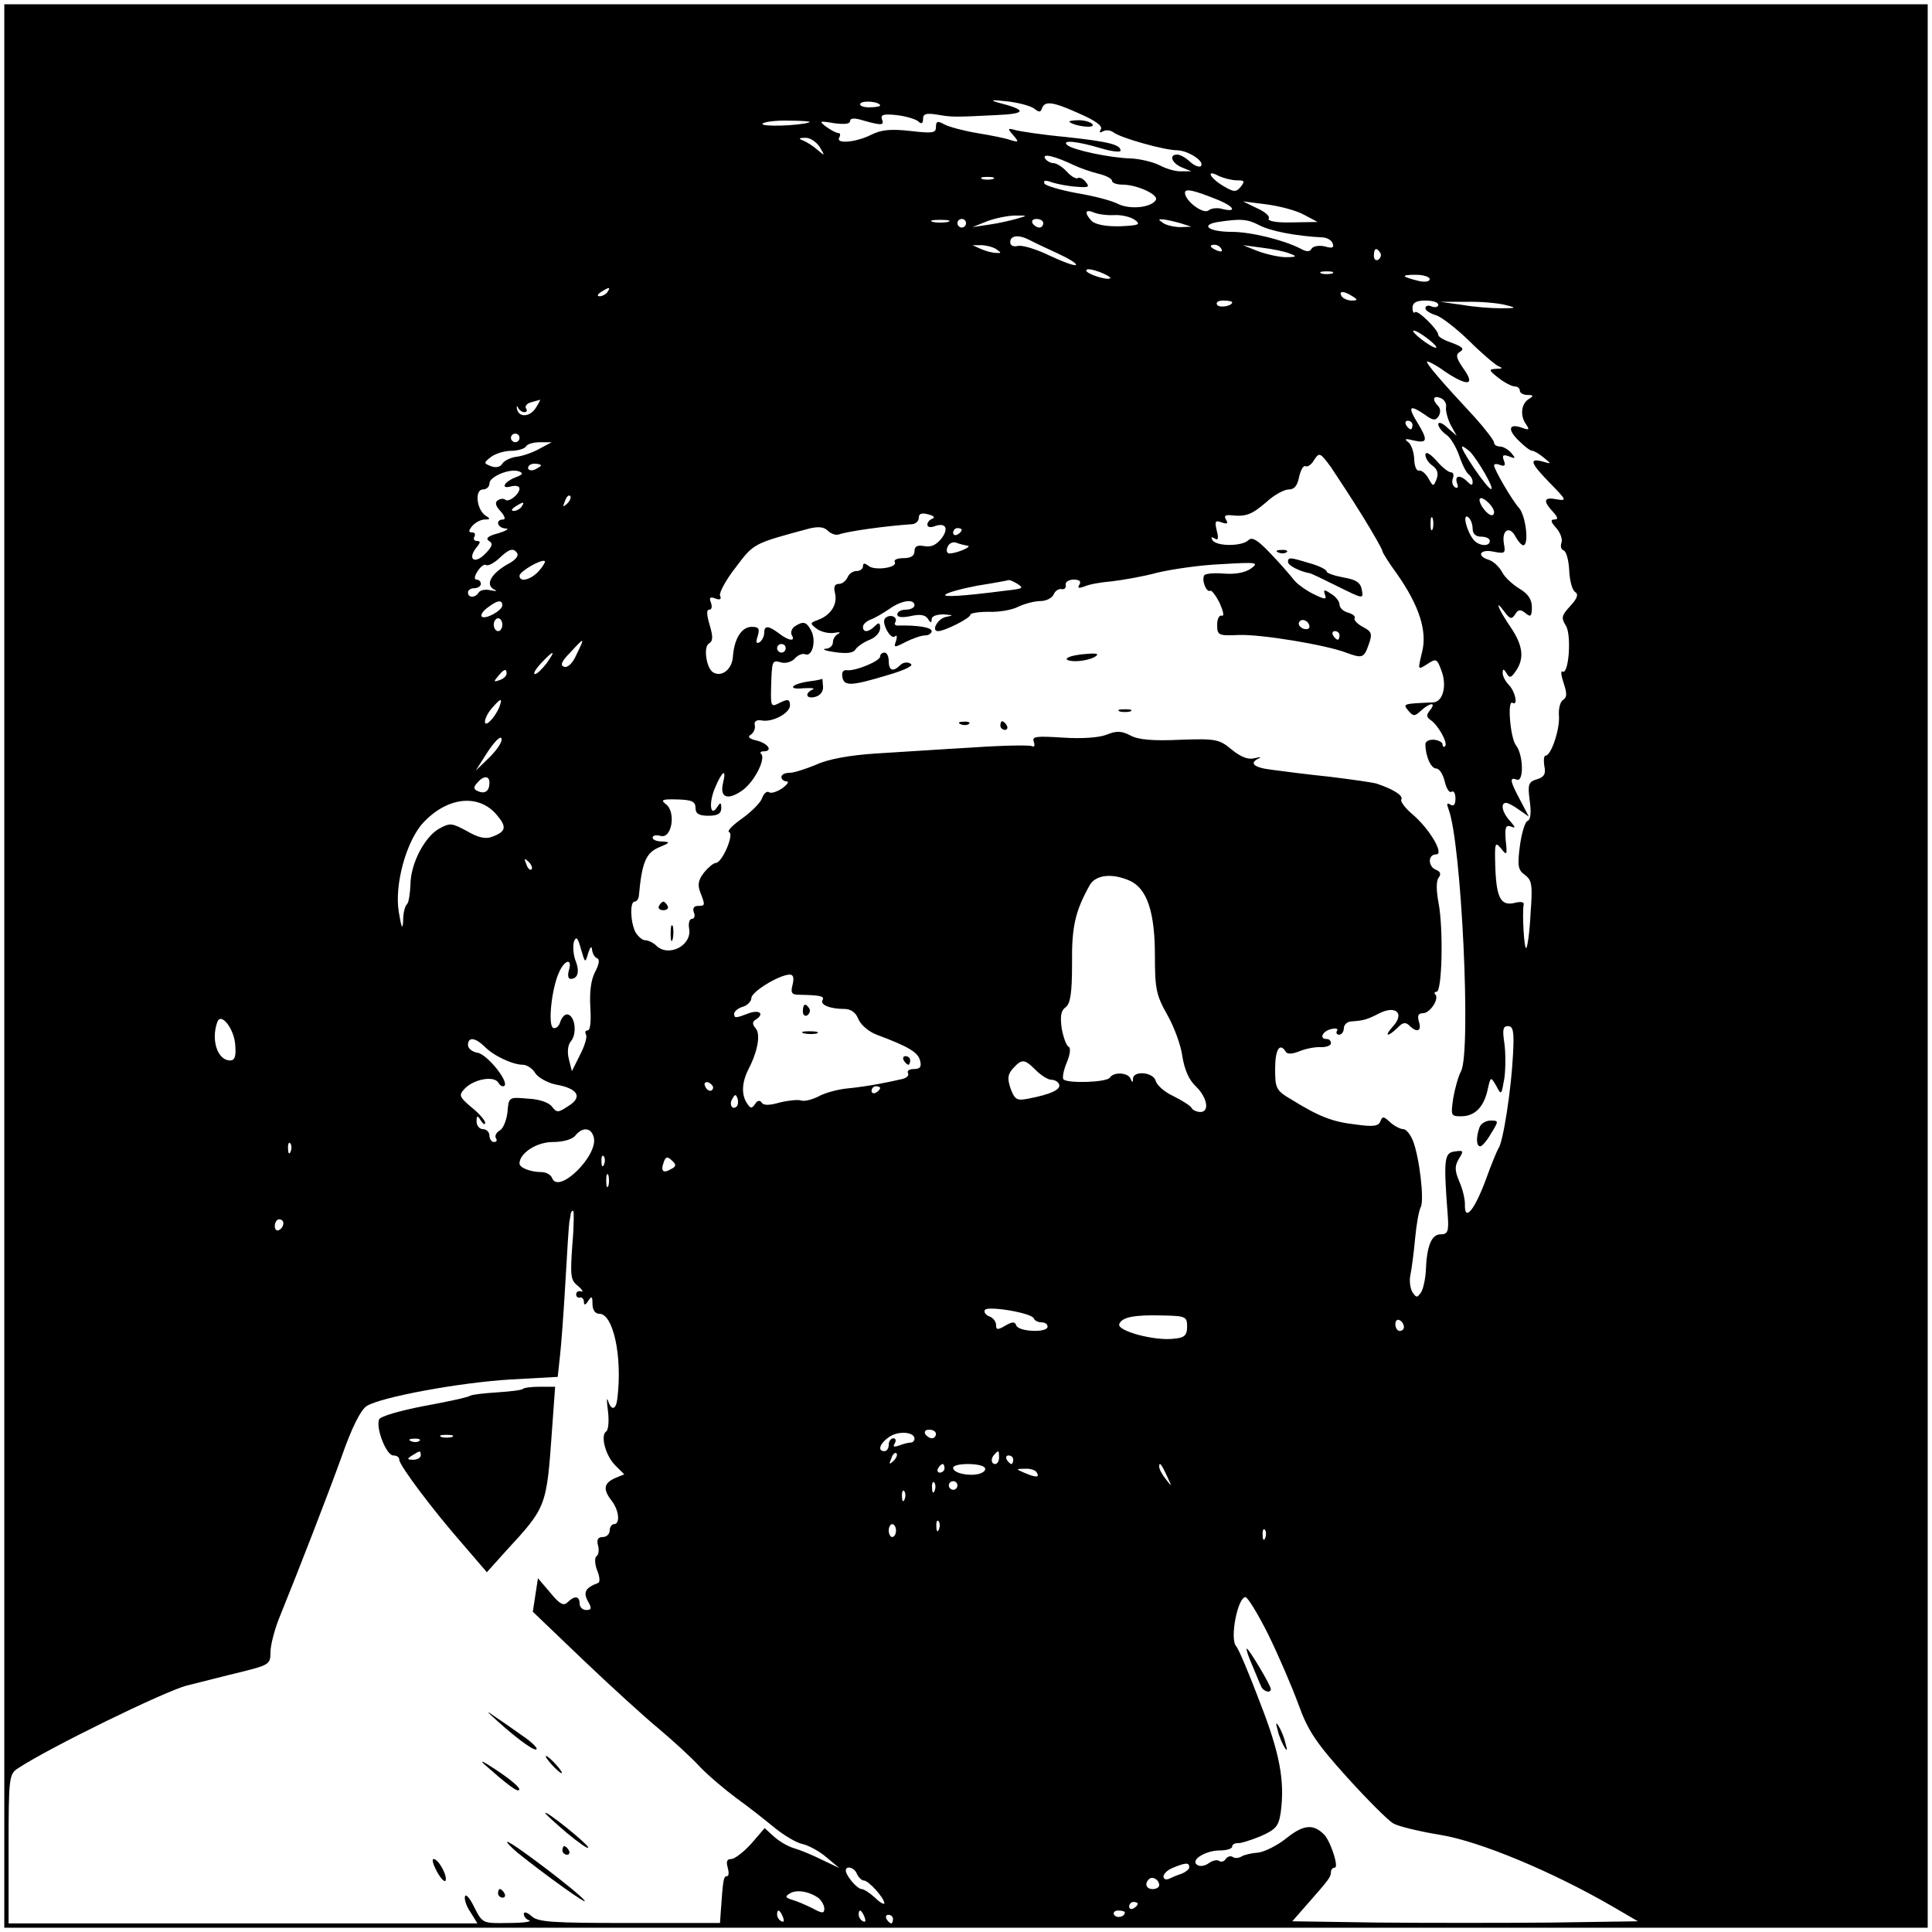 <?xml version="1.0" standalone="no"?>
<!DOCTYPE svg PUBLIC "-//W3C//DTD SVG 20010904//EN"
 "http://www.w3.org/TR/2001/REC-SVG-20010904/DTD/svg10.dtd">
<svg version="1.0" xmlns="http://www.w3.org/2000/svg"
 width="450pt" height="450pt" viewBox="0 0 450 450"
 preserveAspectRatio="xMidYMid meet">
<g transform="translate(0,450) scale(0.1,-0.1)"
fill="#000000" stroke="none">
<path d="M10 2250 l0 -2240 2240 0 2240 0 0 2240 0 2240 -2240 0 -2240 0 0
-2240z m2040 2004 c0 -2 -12 -4 -26 -4 -14 0 -23 4 -20 9 6 8 46 4 46 -5z
m359 -7 c11 -9 15 -9 18 1 7 18 26 15 88 -13 37 -16 54 -29 49 -36 -4 -8 -3
-9 5 -5 6 4 17 3 24 -2 16 -13 119 -42 149 -42 26 -1 65 -26 55 -37 -4 -3 -15
1 -25 10 -10 10 -24 17 -30 17 -20 0 -13 -20 11 -30 l22 -9 -23 0 c-13 -1 -36
6 -51 14 -16 8 -46 15 -67 16 -48 1 -136 20 -148 31 -15 13 24 9 77 -7 26 -8
47 -10 47 -6 0 14 -26 21 -128 32 -54 5 -106 13 -117 16 -18 5 -19 4 -5 -12
14 -16 13 -17 -7 -11 -11 4 -46 11 -77 16 -30 5 -64 14 -76 20 -16 9 -20 8
-20 -6 0 -14 -8 -15 -60 -9 -45 5 -67 3 -91 -9 -36 -18 -84 -22 -74 -6 3 6 2
10 -2 10 -5 0 -18 7 -29 15 -17 13 -16 14 19 8 23 -3 37 -2 37 5 0 7 10 8 32
1 43 -12 48 -11 42 4 -3 10 5 12 33 9 21 -2 44 -9 51 -14 8 -8 12 -6 12 5 0
12 7 14 33 10 35 -6 39 -6 139 -1 70 3 70 12 3 29 -21 6 -15 7 20 3 28 -3 56
-11 64 -17z m-524 -32 c-24 -8 -114 -11 -109 -3 3 4 31 8 62 7 31 0 53 -2 47
-4z m24 -57 c13 -22 13 -22 -5 -7 -10 9 -26 19 -34 22 -11 4 -9 6 5 6 11 1 26
-9 34 -21z m593 -43 c15 -7 41 -16 58 -20 16 -4 30 -11 30 -16 0 -5 11 -9 24
-9 35 0 86 -24 78 -36 -11 -18 -62 -23 -90 -8 -14 7 -56 18 -93 24 -38 7 -72
17 -76 22 -4 8 2 9 18 3 13 -4 39 -9 57 -10 27 -2 31 -1 21 11 -6 8 -15 12
-19 9 -4 -2 -15 4 -25 15 -10 11 -24 20 -31 20 -7 0 -16 5 -20 11 -7 13 24 5
68 -16z m379 -35 c18 0 19 -2 9 -15 -11 -13 -16 -13 -41 2 -32 19 -41 40 -10
23 11 -5 30 -10 42 -10z m-568 3 c-7 -2 -19 -2 -25 0 -7 3 -2 5 12 5 14 0 19
-2 13 -5z m525 -49 c36 -15 44 -29 10 -21 -12 4 -27 2 -33 -3 -12 -10 -55 22
-55 41 0 11 21 6 78 -17z m199 -34 l32 -17 -60 -1 c-36 -1 -57 3 -54 9 4 5 -9
16 -27 24 l-33 16 55 -7 c30 -4 69 -14 87 -24z m-442 -1 c17 1 38 -4 48 -11
15 -11 10 -13 -34 -15 -32 -1 -57 4 -66 12 -18 19 -16 29 5 20 9 -4 31 -7 47
-6z m-225 -8 c-14 -4 -43 -11 -65 -14 l-40 -6 35 14 c19 7 49 13 65 13 29 0
29 0 5 -7z m-162 -8 c-10 -2 -26 -2 -35 0 -10 3 -2 5 17 5 19 0 27 -2 18 -5z
m42 -3 c0 -5 -4 -10 -10 -10 -5 0 -10 5 -10 10 0 6 5 10 10 10 6 0 10 -4 10
-10z m180 0 c0 -5 -4 -10 -9 -10 -6 0 -13 5 -16 10 -3 6 1 10 9 10 9 0 16 -4
16 -10z m320 0 l25 -8 -25 -1 c-14 0 -32 4 -40 9 -13 9 -13 10 0 9 8 -1 26 -5
40 -9z m184 -5 c25 -13 84 -25 148 -28 10 -1 20 -7 22 -14 4 -10 -1 -12 -18
-7 -13 3 -27 1 -31 -5 -4 -8 -12 -8 -26 0 -39 20 -115 39 -161 39 -52 0 -74
16 -31 23 54 8 68 7 97 -8z m-536 -34 c9 -5 39 -19 65 -31 26 -12 46 -24 43
-27 -3 -3 -30 7 -62 22 -31 15 -64 25 -74 22 -10 -2 -17 1 -17 9 0 16 20 18
45 5z m-78 -21 c13 -9 13 -10 0 -9 -8 0 -24 4 -35 9 l-20 9 20 0 c11 0 27 -4
35 -9z m525 0 c3 -6 -1 -7 -9 -4 -18 7 -21 14 -7 14 6 0 13 -4 16 -10z m160
-11 c17 -6 15 -8 -10 -8 -16 0 -46 7 -65 14 l-35 14 45 -6 c25 -3 54 -9 65
-14z m210 2 c3 -5 1 -12 -5 -16 -5 -3 -10 1 -10 9 0 18 6 21 15 7z m-629 -59
c-6 -6 -56 10 -56 18 0 5 13 3 30 -3 16 -6 28 -13 26 -15z m517 11 c-7 -2 -19
-2 -25 0 -7 3 -2 5 12 5 14 0 19 -2 13 -5z m227 -13 c0 -6 -11 -8 -27 -4 -40
10 -41 14 -5 14 18 0 32 -5 32 -10z m-1915 -30 c-3 -5 -12 -10 -18 -10 -7 0
-6 4 3 10 19 12 23 12 15 0z m1735 -10 c13 -8 13 -10 -2 -10 -9 0 -20 5 -23
10 -8 13 5 13 25 0z m-280 -14 c0 -9 -30 -14 -35 -6 -4 6 3 10 14 10 12 0 21
-2 21 -4z m480 -6 c0 -5 -7 -7 -15 -4 -8 4 -15 2 -15 -4 0 -5 11 -12 24 -16
12 -3 47 -30 77 -59 30 -30 61 -56 69 -60 11 -4 10 -6 -5 -6 -18 -1 -18 -3 5
-21 14 -11 31 -20 38 -20 6 0 12 -4 12 -10 0 -5 8 -10 18 -10 14 0 15 -2 2
-10 -17 -11 -20 -39 -5 -59 8 -12 6 -13 -8 -8 -32 12 -37 -2 -11 -28 14 -14
28 -25 33 -25 4 0 16 -7 27 -16 18 -15 18 -15 -3 -9 -33 9 -28 -4 18 -51 38
-39 39 -41 15 -37 -30 6 -33 -3 -9 -29 12 -13 13 -18 3 -18 -9 0 -8 -6 5 -20
9 -10 15 -26 12 -34 -3 -8 -1 -16 5 -18 6 -2 12 -23 13 -47 1 -23 7 -46 14
-50 8 -5 5 -15 -12 -33 -20 -22 -21 -27 -10 -45 14 -21 7 -117 -8 -107 -4 2
-3 -9 3 -27 8 -24 8 -33 -1 -39 -7 -4 -11 -20 -10 -36 3 -31 -18 -94 -31 -94
-4 0 -5 -11 -3 -24 4 -18 0 -26 -17 -31 -20 -6 -22 -12 -17 -50 4 -28 2 -45
-5 -47 -6 -2 -14 -29 -18 -59 -6 -46 -4 -56 12 -67 16 -12 18 -23 13 -89 -2
-42 -7 -78 -10 -81 -5 -5 -10 81 -6 102 1 5 -7 6 -17 4 -35 -10 -46 7 -49 78
-2 61 -1 65 13 48 14 -18 15 -16 11 19 -2 30 0 36 12 32 12 -5 11 -2 -2 13
-18 19 -23 42 -9 42 4 0 18 -7 30 -16 l23 -16 -20 38 c-24 45 -26 55 -8 48 17
-6 15 59 -2 80 -13 16 -21 107 -8 99 13 -8 7 25 -8 41 -8 8 -15 21 -15 28 0
11 2 11 9 0 6 -11 10 -11 18 0 24 31 22 61 -7 105 -31 45 -41 72 -15 37 12
-16 16 -17 24 -5 7 12 13 12 24 3 12 -10 15 -8 15 14 0 18 -9 31 -29 43 -15 9
-34 26 -40 38 -7 13 -20 25 -31 29 -30 9 -21 26 11 19 26 -5 28 -4 24 18 -6
32 13 44 27 17 6 -11 14 -20 18 -20 14 0 6 69 -10 87 -17 19 -58 90 -58 99 0
4 7 4 14 1 11 -4 13 -1 9 10 -5 13 -2 15 12 10 15 -6 16 -5 5 8 -7 8 -19 15
-26 15 -8 0 -14 4 -14 9 0 5 -20 31 -44 58 -81 87 -115 127 -112 131 2 1 21
-8 41 -23 54 -36 72 -33 44 6 -18 26 -19 33 -8 40 10 6 6 11 -18 20 -18 6 -33
14 -33 19 0 12 -48 59 -54 53 -3 -4 -6 1 -6 10 0 12 9 17 30 17 17 0 30 -4 30
-10z m155 0 c29 -7 28 -8 -10 -8 -22 0 -62 3 -90 8 l-50 7 60 0 c33 1 74 -3
90 -7z m-178 -80 c14 -11 22 -20 17 -20 -12 1 -61 39 -51 40 5 0 20 -9 34 -20z
m41 -159 c-1 -9 4 -27 11 -41 l14 -25 -22 19 c-11 11 -21 14 -21 8 0 -6 8 -17
18 -24 11 -7 24 -30 31 -50 7 -21 17 -40 22 -43 5 -4 9 -11 9 -18 0 -8 -3 -8
-12 1 -17 17 -31 15 -24 -4 3 -9 2 -12 -5 -9 -6 4 -8 13 -5 21 3 8 1 14 -5 14
-5 0 -21 12 -34 28 -15 16 -24 21 -25 13 0 -8 7 -19 17 -26 11 -8 14 -18 9
-31 -7 -18 -8 -18 -19 2 -7 12 -16 19 -22 18 -5 -2 -11 10 -11 27 -1 17 -7 35
-15 40 -9 7 -5 8 14 3 32 -7 34 0 7 44 -22 36 -16 40 19 16 19 -14 25 -14 32
-3 5 8 4 18 -1 23 -15 15 -12 26 5 19 9 -3 15 -13 13 -22z m-2120 -1 c-14 -22
-40 -23 -44 -2 -1 7 0 8 3 2 2 -5 9 -10 14 -10 6 0 8 4 4 9 -3 5 3 12 12 14
10 3 19 5 21 6 1 0 -3 -8 -10 -19z m2042 -40 c0 -5 -2 -10 -4 -10 -3 0 -8 5
-11 10 -3 6 -1 10 4 10 6 0 11 -4 11 -10z m-2080 -30 c0 -5 -4 -10 -10 -10 -5
0 -10 5 -10 10 0 6 5 10 10 10 6 0 10 -4 10 -10z m45 -26 c-16 -9 -41 -17 -53
-18 -13 -2 -28 -9 -32 -16 -5 -8 -15 -10 -26 -6 -18 7 -18 8 0 22 11 8 32 14
47 14 15 0 31 5 34 10 3 6 18 10 33 10 l27 0 -30 -16z m2169 -6 c20 -22 58
-88 49 -87 -9 0 -76 99 -67 99 3 0 11 -6 18 -12z m-251 -149 c26 -42 47 -79
47 -83 0 -3 15 -27 34 -53 52 -74 71 -134 58 -183 -10 -41 -10 -41 12 -27 21
14 23 13 33 -14 14 -36 4 -74 -19 -75 -70 -3 -71 -3 -58 -19 12 -14 15 -14 30
0 21 19 36 20 21 1 -9 -11 -9 -16 1 -23 17 -11 41 -53 34 -61 -3 -3 -6 -1 -6
4 0 5 -9 10 -20 11 -11 1 -20 -4 -20 -10 0 -28 13 -57 25 -57 8 0 16 -14 20
-30 4 -17 11 -28 16 -24 5 3 9 -4 9 -16 0 -14 -4 -19 -12 -14 -8 5 -9 2 -4
-11 30 -78 53 -565 29 -610 -6 -11 -14 -39 -18 -62 -6 -41 -6 -43 18 -43 32 0
53 21 62 62 7 31 7 31 20 9 12 -23 12 -22 19 18 3 22 3 59 0 81 -5 32 -3 40 8
40 13 0 15 -13 12 -67 -4 -81 -23 -204 -34 -218 -3 -5 -17 -38 -29 -72 -26
-70 -49 -99 -49 -61 1 13 -5 38 -13 56 -11 26 -11 36 -1 53 12 19 11 20 -10
17 -24 -3 -26 -18 -16 -148 3 -39 0 -45 -17 -45 -21 0 -32 -28 -34 -85 -1 -19
-6 -42 -11 -50 -9 -13 -11 -13 -20 0 -5 8 -8 26 -5 40 3 14 8 52 11 85 3 33 9
66 13 73 9 16 -3 117 -18 155 -6 15 -16 27 -22 27 -7 0 -21 7 -31 16 -15 14
-18 15 -23 2 -4 -11 -17 -13 -58 -7 -54 6 -86 19 -149 58 -36 21 -38 26 -38
72 0 45 11 62 25 39 4 -6 16 -5 33 2 15 6 37 10 50 9 12 0 22 4 22 9 0 6 -4
10 -10 10 -18 0 -10 18 10 23 11 3 18 1 14 -4 -3 -5 0 -9 5 -9 6 0 11 7 11 15
0 8 8 16 18 16 28 2 36 4 65 19 38 19 59 0 32 -30 -22 -24 -14 -27 10 -4 12
13 19 14 28 5 17 -17 29 -13 22 9 -4 14 -2 20 9 20 17 0 39 34 29 44 -3 3 -2
6 3 6 13 0 16 145 5 205 -6 31 -6 54 0 61 6 8 4 14 -6 18 -19 7 -20 36 0 36
20 0 -16 61 -57 95 -16 14 -27 29 -24 33 5 9 -19 24 -58 37 -11 3 -61 10 -110
16 -50 5 -110 13 -133 16 -43 5 -55 16 -30 27 6 3 2 3 -11 0 -15 -4 -32 3 -53
20 -29 24 -36 26 -120 23 -63 -3 -98 0 -116 10 -21 11 -33 11 -55 2 -17 -7
-58 -10 -102 -7 -63 4 -73 3 -68 -10 3 -8 1 -13 -4 -10 -5 3 -67 2 -139 -3
-71 -4 -173 -11 -225 -14 -61 -4 -111 -13 -139 -26 -24 -10 -52 -19 -62 -19
-11 0 -19 -4 -19 -10 0 -5 6 -10 12 -10 7 0 2 -7 -10 -16 -12 -8 -26 -13 -31
-9 -5 3 -12 -3 -16 -14 -3 -10 -24 -31 -46 -47 -23 -16 -36 -30 -31 -32 13 -4
-16 -72 -31 -72 -5 0 -17 -10 -27 -22 -13 -17 -16 -28 -9 -46 12 -31 12 -32
-6 -32 -9 0 -12 -6 -9 -15 4 -8 1 -15 -4 -15 -6 0 -9 -10 -7 -22 8 -40 -48
-69 -77 -40 -6 6 -18 12 -25 12 -7 0 -17 9 -23 19 -12 24 -13 71 -2 71 5 0 9
6 10 13 7 77 16 100 46 113 27 11 28 13 9 14 -13 0 -23 4 -23 9 0 5 8 7 19 4
26 -7 36 56 12 74 -13 10 -9 12 27 11 34 -1 42 -5 42 -20 0 -13 8 -18 30 -18
22 0 30 5 30 18 0 13 -2 14 -9 3 -16 -26 -21 7 -6 43 17 41 28 48 19 12 -8
-34 11 -41 45 -17 28 20 55 73 44 85 -4 3 -1 6 5 6 23 0 12 18 -15 25 -18 4
-23 9 -14 14 6 4 11 14 9 22 -2 9 4 13 16 11 25 -5 66 17 66 35 0 15 -5 16
-28 4 -16 -8 -17 -4 -16 37 2 65 2 65 24 59 10 -3 25 2 31 9 7 8 18 13 25 10
16 -6 26 32 13 56 -11 20 -18 22 -38 9 -7 -5 -10 -14 -7 -20 10 -16 -7 -14
-30 4 -24 18 -34 19 -34 1 0 -8 -5 -18 -11 -22 -8 -4 -9 0 -4 15 5 17 2 21
-14 21 -24 0 -41 -28 -44 -70 -2 -29 -26 -48 -46 -36 -16 10 -23 59 -10 67 10
6 10 16 2 43 -7 24 -8 36 -1 36 6 0 7 7 4 16 -5 12 -2 15 10 10 11 -4 15 -2
11 7 -2 7 14 37 37 66 42 56 41 55 171 90 21 5 34 4 43 -5 7 -7 18 -11 25 -9
23 8 111 20 170 24 9 0 17 7 17 15 0 10 7 12 22 8 12 -3 17 -7 10 -10 -6 -2
-12 -8 -12 -14 0 -6 7 -7 16 -4 26 10 35 -4 17 -28 -12 -15 -24 -21 -40 -18
-16 3 -23 0 -23 -12 0 -11 -9 -16 -26 -16 -14 0 -23 -4 -20 -9 8 -13 -47 -21
-61 -9 -9 7 -13 7 -13 -1 0 -6 -7 -11 -15 -11 -9 0 -18 -7 -21 -15 -4 -8 -12
-15 -20 -15 -10 0 -13 -7 -9 -22 6 -26 -10 -51 -40 -62 -19 -7 -19 -8 -2 -21
10 -7 28 -11 40 -9 12 2 16 2 10 -2 -7 -3 -13 -12 -13 -20 0 -8 -8 -15 -17
-15 -10 -1 0 -5 22 -8 28 -4 43 -2 48 7 5 7 20 17 33 22 13 5 24 17 24 27 0
13 -3 14 -12 5 -15 -15 -28 -16 -28 -2 0 6 8 13 18 17 9 3 29 15 44 25 28 20
58 24 58 8 0 -5 -9 -10 -20 -10 -11 0 -20 -5 -20 -11 0 -7 11 -8 31 -4 22 5
34 3 40 -6 6 -10 9 -11 9 -1 0 7 12 11 28 11 23 -2 24 -2 5 -6 -19 -4 -35 -33
-18 -33 15 0 75 30 75 38 0 4 19 7 43 7 23 -1 54 4 69 12 15 7 38 13 51 13 14
0 27 7 31 15 3 8 11 14 18 13 7 -2 12 3 10 10 -1 6 7 12 19 12 13 0 18 -4 13
-12 -5 -8 -2 -9 12 -4 10 5 39 10 64 12 25 3 72 11 105 20 33 8 101 18 150 20
83 5 88 4 69 -10 -14 -10 -37 -14 -63 -12 -23 2 -44 0 -46 -4 -7 -11 5 -41 14
-36 3 2 13 -11 22 -29 8 -18 11 -31 5 -29 -6 2 -11 -7 -11 -21 0 -25 3 -26 50
-24 52 2 203 -23 250 -41 38 -14 42 -13 53 19 9 25 7 30 -14 41 -13 7 -21 16
-19 20 3 4 -4 10 -15 13 -11 3 -20 11 -20 19 0 7 -9 19 -20 25 -16 11 -18 10
-14 -2 5 -12 0 -12 -28 2 -18 9 -38 24 -44 32 -7 9 -30 36 -53 60 -32 34 -45
41 -53 33 -15 -15 -75 -15 -84 0 -4 7 -3 8 5 4 8 -6 10 0 5 18 -5 22 -4 25 12
19 12 -4 15 -3 10 6 -6 9 -2 12 10 11 36 -4 49 1 83 30 18 17 42 30 53 30 13
0 20 9 24 30 4 16 10 27 15 24 5 -2 14 4 20 15 12 18 14 17 39 -17 14 -21 47
-71 73 -113z m-1913 117 c0 -2 -7 -6 -15 -10 -8 -3 -15 -1 -15 4 0 6 7 10 15
10 8 0 15 -2 15 -4z m-57 -27 c-28 -10 -39 -29 -13 -22 11 3 20 1 20 -5 0 -13
-25 -33 -33 -26 -3 3 -11 3 -17 -1 -8 -5 -6 -13 6 -26 10 -11 12 -19 6 -19
-19 0 -14 -20 6 -21 9 0 2 -5 -17 -11 -24 -6 -31 -12 -22 -18 10 -6 8 -13 -10
-31 -24 -24 -41 -11 -19 16 9 11 10 15 1 15 -7 0 -9 5 -6 10 3 6 1 10 -6 10
-8 0 -8 4 1 15 7 8 20 15 29 15 13 0 14 2 2 9 -21 14 -26 61 -6 61 8 0 15 6
15 14 0 16 48 36 69 28 10 -4 9 -7 -6 -13z m118 -62 c-10 -9 -11 -8 -5 6 3 10
9 15 12 12 3 -3 0 -11 -7 -18z m2147 1 c7 -7 12 -16 12 -20 0 -15 -15 -8 -28
12 -13 22 -3 27 16 8z m-2253 -8 c-3 -5 -12 -10 -18 -10 -7 0 -6 4 3 10 19 12
23 12 15 0z m2122 -52 c-3 -7 -5 -2 -5 12 0 14 2 19 5 13 2 -7 2 -19 0 -25z
m93 1 c0 -12 7 -19 20 -19 11 0 20 -4 20 -10 0 -14 -26 -12 -38 3 -16 20 -26
61 -13 53 6 -4 11 -16 11 -27z m-1190 -3 c0 -3 -4 -8 -10 -11 -5 -3 -10 -1
-10 4 0 6 5 11 10 11 6 0 10 -2 10 -4z m13 -37 c14 -1 -22 -17 -40 -18 -7 -1
-10 6 -6 15 3 8 12 13 20 10 8 -3 20 -6 26 -7z m-1048 -18 c3 -6 -5 -15 -17
-22 -45 -24 -60 -52 -35 -63 6 -3 2 -3 -10 -1 -12 3 -24 1 -28 -5 -8 -13 -25
-13 -25 0 0 6 7 10 15 10 8 0 15 5 15 10 0 6 -5 10 -10 10 -6 0 -5 8 2 19 7
11 16 18 20 15 4 -3 18 4 30 15 24 23 34 26 43 12z m50 -41 c-19 -21 -45 -27
-45 -11 0 10 52 40 59 34 2 -1 -4 -12 -14 -23z m1115 -30 c15 -10 14 -11 -30
-16 -101 -13 -144 -15 -138 -9 5 5 38 14 75 21 38 6 70 12 73 13 3 0 12 -4 20
-9z m-1200 -50 c0 -12 -40 -34 -48 -26 -3 4 3 13 14 21 22 17 34 19 34 5z m0
-45 c0 -8 -4 -15 -10 -15 -5 0 -10 7 -10 15 0 8 5 15 10 15 6 0 10 -7 10 -15z
m1880 -5 c0 -5 -7 -7 -15 -4 -8 4 -12 10 -9 15 6 11 24 2 24 -11z m70 -20 c0
-5 -2 -10 -4 -10 -3 0 -8 5 -11 10 -3 6 -1 10 4 10 6 0 11 -4 11 -10z m-1777
-44 c-9 -21 -21 -32 -29 -29 -10 3 -6 13 14 33 34 37 35 37 15 -4z m487 14 c0
-5 -4 -10 -10 -10 -5 0 -10 5 -10 10 0 6 5 10 10 10 6 0 10 -4 10 -10z m-557
-35 c-10 -13 -22 -25 -27 -25 -5 0 1 11 14 25 30 32 36 32 13 0z m-93 -24 c0
-5 -7 -12 -16 -15 -14 -5 -15 -4 -4 9 14 17 20 19 20 6z m-17 -78 c-4 -10 -13
-24 -20 -31 -20 -21 -17 7 4 30 20 23 24 23 16 1z m-23 -117 l-32 -31 28 44
c16 24 30 38 32 31 3 -7 -10 -26 -28 -44z m0 -59 c0 -19 -10 -27 -26 -20 -11
4 -12 9 -3 19 15 18 29 18 29 1z m17 -75 c24 -28 22 -39 -11 -51 -15 -6 -32
-2 -58 13 -35 19 -40 20 -65 6 -34 -19 -67 -82 -67 -131 -1 -21 -4 -41 -8 -45
-5 -4 -9 -21 -9 -38 -1 -23 -4 -18 -10 19 -11 63 17 166 57 209 56 60 129 68
171 18z m81 -127 c-3 -3 -9 2 -12 12 -6 14 -5 15 5 6 7 -7 10 -15 7 -18z
m1395 -27 c39 -19 57 -73 57 -174 0 -77 3 -92 29 -138 16 -28 32 -72 35 -97 5
-30 15 -54 31 -69 27 -26 33 -60 11 -60 -8 0 -18 4 -21 10 -3 5 -22 17 -42 27
-20 9 -38 25 -41 35 -5 21 -52 25 -53 6 0 -10 -2 -10 -6 0 -6 14 -39 16 -48 2
-7 -11 -98 -14 -108 -4 -3 4 0 21 8 40 8 19 9 34 4 36 -5 2 -12 21 -16 42 -4
29 -2 42 9 50 11 8 15 32 15 101 -1 86 7 122 41 183 14 25 53 29 95 10z
m-1263 -168 c5 15 8 18 9 8 1 -9 6 -18 12 -20 6 -2 5 -13 -5 -32 -10 -19 -13
-48 -11 -83 2 -31 0 -53 -6 -53 -6 0 -7 -4 -4 -10 3 -5 -3 -26 -14 -47 l-19
-38 -7 28 c-4 16 -3 33 5 42 14 17 10 57 -7 62 -6 2 -14 -5 -18 -17 -3 -11
-11 -17 -17 -14 -12 8 -3 92 14 129 13 30 32 34 23 5 -3 -11 -2 -20 4 -20 17
0 22 17 11 44 -5 14 -6 34 -3 43 5 13 9 9 16 -17 10 -34 10 -34 17 -10z m476
-74 c-5 -19 -2 -23 17 -23 46 -1 58 -3 53 -12 -7 -11 17 -21 50 -21 16 0 27
-8 33 -23 5 -13 24 -30 43 -37 75 -28 96 -41 101 -60 4 -15 0 -20 -15 -20 -10
0 -16 -4 -13 -10 3 -5 -4 -12 -17 -14 -13 -3 -36 -8 -53 -11 -16 -3 -48 -8
-70 -10 -22 -2 -53 -10 -69 -19 -16 -8 -34 -12 -41 -9 -7 2 -29 0 -49 -5 -24
-7 -38 -7 -42 0 -4 6 -10 5 -15 -3 -8 -12 -11 -11 -19 1 -14 21 -12 50 4 81
21 41 28 80 16 94 -8 9 -8 15 0 20 21 13 10 24 -16 15 -31 -12 -34 -12 -34 -1
0 5 9 13 20 16 11 3 20 13 20 20 0 15 64 54 89 55 9 0 11 -7 7 -24z m-1298
-141 c2 -25 -1 -35 -12 -35 -29 0 -45 47 -30 89 8 25 40 -15 42 -54z m580 -2
c21 -22 66 -43 90 -43 9 0 23 -9 29 -20 7 -10 28 -22 47 -26 52 -9 64 -29 30
-50 -24 -16 -27 -16 -38 -2 -7 10 -30 18 -56 19 -45 4 -45 4 -48 -31 -2 -19
-10 -39 -18 -43 -8 -5 -12 -12 -9 -18 4 -5 1 -9 -4 -9 -6 0 -11 7 -11 15 0 8
-7 15 -15 15 -8 0 -15 8 -15 18 0 14 2 15 10 2 5 -8 10 -11 10 -5 0 5 -14 22
-32 36 -29 25 -30 28 -15 44 22 22 68 30 78 13 4 -7 10 -10 14 -7 10 11 -41
74 -63 77 -12 2 -22 10 -22 18 0 19 16 18 38 -3z m1284 -55 c13 -13 29 -23 37
-23 8 0 16 -5 18 -11 4 -12 -20 -23 -72 -33 -26 -5 -31 -3 -41 23 -8 24 -7 33
5 47 21 23 27 23 53 -3z m-751 -41 c-1 -12 -15 -9 -19 4 -3 6 1 10 8 8 6 -3
11 -8 11 -12z m389 -1 c0 -3 -4 -8 -10 -11 -5 -3 -10 -1 -10 4 0 6 5 11 10 11
6 0 10 -2 10 -4z m-334 -43 c-10 -10 -19 5 -10 18 6 11 8 11 12 0 2 -7 1 -15
-2 -18z m-333 -72 c11 -42 -82 -134 -97 -95 -3 8 -14 14 -25 14 -25 0 -51 10
-51 20 0 24 40 50 77 50 24 0 46 6 53 15 17 21 37 19 43 -4z m-706 -33 c-3 -8
-6 -5 -6 6 -1 11 2 17 5 13 3 -3 4 -12 1 -19z m730 -30 c-3 -8 -6 -5 -6 6 -1
11 2 17 5 13 3 -3 4 -12 1 -19z m156 -11 c-18 -11 -25 -5 -17 16 4 13 9 14 19
4 11 -10 10 -14 -2 -20z m-146 -39 c-3 -7 -5 -2 -5 12 0 14 2 19 5 13 2 -7 2
-19 0 -25z m-84 -138 c-5 -72 -4 -82 13 -95 10 -9 14 -14 8 -13 -7 2 -12 -1
-12 -7 0 -5 4 -9 9 -7 5 1 9 -4 9 -10 0 -9 4 -8 10 2 8 12 10 11 10 -7 0 -14
6 -23 16 -23 32 0 54 -98 42 -197 -3 -27 -14 -30 -22 -5 -3 9 -3 -2 0 -24 3
-23 1 -45 -4 -48 -14 -9 -2 -56 21 -79 l21 -21 -22 -9 c-26 -12 -28 -26 -7
-53 17 -22 20 -54 5 -54 -5 0 -10 -7 -10 -15 0 -8 -7 -15 -16 -15 -11 0 -15
-6 -11 -20 3 -11 1 -22 -4 -25 -4 -3 -4 -18 2 -33 6 -14 7 -28 2 -29 -29 -11
-35 -21 -24 -42 10 -17 9 -21 -4 -21 -8 0 -15 7 -15 15 0 18 -12 19 -28 3 -9
-9 -18 -5 -40 22 l-29 34 -6 -39 -6 -39 117 -112 c64 -61 144 -134 177 -161
33 -28 76 -67 95 -88 19 -20 58 -53 85 -73 28 -20 67 -51 89 -69 21 -17 50
-35 65 -38 14 -3 40 -17 56 -31 l30 -25 -40 19 c-22 11 -51 23 -65 27 -14 4
-35 16 -47 27 l-22 20 -31 -36 c-18 -20 -39 -36 -47 -36 -10 0 -12 -6 -8 -20
3 -11 3 -20 -2 -20 -8 0 -9 -10 -14 -80 l-2 -29 -211 0 c-180 0 -213 2 -228
16 -10 9 -18 11 -18 5 0 -6 6 -13 13 -15 6 -3 -15 -6 -49 -6 -60 -1 -60 -1
-79 36 -10 21 -20 33 -22 26 -2 -6 3 -23 13 -37 l16 -26 -546 0 -546 0 0 174
c0 169 1 174 23 188 71 47 341 179 392 192 33 8 90 23 128 32 64 16 67 18 67
46 0 16 9 50 19 76 49 121 113 286 147 380 23 66 44 108 58 117 33 21 217 55
336 62 l109 6 5 46 c3 25 9 105 13 176 4 72 8 133 9 138 1 4 2 12 3 17 0 6 3
10 6 10 2 0 2 -36 -2 -80z m-673 51 c0 -6 -4 -13 -10 -16 -5 -3 -10 1 -10 9 0
9 5 16 10 16 6 0 10 -4 10 -9z m1748 -222 c2 -5 10 -9 18 -9 8 0 14 -4 14 -10
0 -15 -68 -12 -73 3 -3 9 -9 9 -26 -1 -17 -10 -21 -10 -21 2 0 8 -7 17 -16 20
-8 3 -13 10 -10 15 7 10 110 -7 114 -20z m357 -19 c0 -20 -6 -26 -30 -28 -45
-6 -134 18 -128 34 6 16 34 22 103 20 52 -1 55 -3 55 -26z m505 -1 c0 -5 -4
-9 -10 -9 -5 0 -10 7 -10 16 0 8 5 12 10 9 6 -3 10 -10 10 -16z m-1140 -260
c0 -5 -4 -9 -9 -9 -5 0 -17 -3 -27 -7 -12 -4 -15 -3 -10 5 4 7 2 12 -3 12 -6
0 -11 -7 -11 -15 0 -8 -4 -15 -10 -15 -17 0 -11 18 11 33 21 15 59 12 59 -4z
m50 11 c0 -5 -4 -10 -9 -10 -6 0 -13 5 -16 10 -3 6 1 10 9 10 9 0 16 -4 16
-10z m-99 -63 c-10 -9 -11 -8 -5 6 3 10 9 15 12 12 3 -3 0 -11 -7 -18z m246 8
c0 -8 -4 -15 -9 -15 -10 0 -11 14 -1 23 9 10 10 9 10 -8z m33 -5 c0 -5 -2 -10
-4 -10 -3 0 -8 5 -11 10 -3 6 -1 10 4 10 6 0 11 -4 11 -10z m-160 -20 c0 -5
-5 -10 -11 -10 -5 0 -7 5 -4 10 3 6 8 10 11 10 2 0 4 -4 4 -10z m94 1 c3 -5
-3 -11 -14 -14 -24 -6 -60 2 -60 14 0 12 67 12 74 0z m425 -21 c11 -24 11 -24
-3 -6 -9 11 -16 24 -16 30 0 12 5 7 19 -24z m-304 10 c7 -12 -2 -12 -30 0 -19
8 -19 9 2 9 12 1 25 -3 28 -9z m-238 -42 c-3 -8 -6 -5 -6 6 -1 11 2 17 5 13 3
-3 4 -12 1 -19z m53 12 c0 -5 -4 -10 -10 -10 -5 0 -10 5 -10 10 0 6 5 10 10
10 6 0 10 -4 10 -10z m-123 -32 c-3 -8 -6 -5 -6 6 -1 11 2 17 5 13 3 -3 4 -12
1 -19z m80 -70 c-3 -8 -6 -5 -6 6 -1 11 2 17 5 13 3 -3 4 -12 1 -19z m-100 -3
c0 -8 -4 -15 -9 -15 -4 0 -8 7 -8 15 0 8 4 15 8 15 5 0 9 -7 9 -15z m860 -17
c-3 -8 -6 -5 -6 6 -1 11 2 17 5 13 3 -3 4 -12 1 -19z m7 -225 c24 -49 55 -121
70 -162 22 -61 40 -89 113 -170 48 -53 96 -101 108 -108 12 -7 62 -19 111 -27
91 -15 259 -85 399 -166 l60 -35 -202 -3 c-112 -1 -293 -1 -403 0 l-200 3 35
40 c51 58 55 63 55 75 0 5 4 10 9 10 10 0 -9 59 -24 76 -25 26 -48 25 -88 -7
-21 -17 -51 -32 -66 -34 -15 -1 -33 -5 -39 -9 -7 -4 -16 -5 -21 -1 -5 3 -12 1
-16 -5 -4 -6 -11 -8 -16 -4 -5 3 -16 0 -24 -6 -8 -6 -20 -8 -26 -4 -18 11 18
34 53 34 15 0 28 4 28 9 0 5 6 8 13 8 6 -1 31 7 53 16 36 16 42 23 47 55 10
74 -2 138 -48 256 -25 66 -50 126 -56 132 -15 18 4 114 22 114 5 0 29 -39 53
-87z m-184 -542 c0 -5 -8 -11 -17 -15 -10 -3 -24 -9 -30 -12 -7 -3 -13 -1 -13
5 0 7 10 16 23 21 29 12 37 12 37 1z m-774 -16 c4 -8 11 -15 16 -15 11 0 47
-40 48 -53 0 -4 -10 1 -22 13 -12 11 -26 20 -31 20 -10 0 -36 30 -37 43 0 13
21 7 26 -8z m704 -26 c0 -5 -7 -9 -15 -9 -15 0 -20 12 -9 23 8 8 24 -1 24 -14z
m-792 -31 c6 -6 12 -16 12 -24 0 -11 -5 -11 -27 1 -16 8 -37 17 -48 20 -16 5
-17 8 -5 15 16 10 47 4 68 -12z m742 -12 c0 -3 -4 -8 -10 -11 -5 -3 -10 -1
-10 4 0 6 5 11 10 11 6 0 10 -2 10 -4z m-826 -32 c3 -8 2 -12 -4 -9 -6 3 -10
10 -10 16 0 14 7 11 14 -7z m190 0 c3 -8 2 -12 -4 -9 -6 3 -10 10 -10 16 0 14
7 11 14 -7z m606 12 c0 -11 -19 -15 -25 -6 -3 5 1 10 9 10 9 0 16 -2 16 -4z
m-540 -16 c0 -5 -2 -10 -4 -10 -3 0 -8 5 -11 10 -3 6 -1 10 4 10 6 0 11 -4 11
-10z"/>
<path d="M2491 4216 c12 -10 60 -16 54 -6 -3 5 -18 10 -32 10 -15 0 -24 -2
-22 -4z"/>
<path d="M2978 3213 c7 -3 16 -2 19 1 4 3 -2 6 -13 5 -11 0 -14 -3 -6 -6z"/>
<path d="M3000 3191 c0 -8 27 -22 50 -26 3 0 32 -14 66 -31 59 -29 60 -30 56
-8 -3 17 -13 24 -43 29 -21 4 -39 10 -39 14 0 4 -17 13 -39 19 -46 14 -51 15
-51 3z"/>
<path d="M2064 3062 c-7 -5 -6 -14 1 -29 7 -13 15 -20 20 -15 4 4 5 -1 2 -11
-6 -16 -4 -16 23 -2 16 8 36 15 45 15 8 0 15 5 15 10 0 9 -34 14 -77 13 -7 -1
-11 3 -8 7 7 12 -9 20 -21 12z"/>
<path d="M2050 2971 c0 -11 -59 -35 -78 -32 -8 1 -12 -5 -10 -16 4 -22 21 -21
107 5 41 12 60 22 52 26 -7 5 -18 3 -24 -3 -17 -17 -27 -13 -27 9 0 11 -4 20
-10 20 -5 0 -10 -4 -10 -9z"/>
<path d="M2487 2968 c-7 -4 1 -8 18 -8 17 0 37 5 45 10 11 7 6 9 -18 7 -19 -1
-39 -5 -45 -9z"/>
<path d="M1885 2913 c-42 -6 -53 -20 -13 -16 18 1 27 0 21 -3 -20 -9 -15 -23
6 -17 12 3 19 13 18 24 -1 10 -1 18 -2 18 0 -1 -13 -4 -30 -6z"/>
<path d="M2608 2843 c6 -2 18 -2 25 0 6 3 1 5 -13 5 -14 0 -19 -2 -12 -5z"/>
<path d="M2238 2813 c7 -3 16 -2 19 1 4 3 -2 6 -13 5 -11 0 -14 -3 -6 -6z"/>
<path d="M2330 2810 c0 -5 5 -10 11 -10 5 0 7 5 4 10 -3 6 -8 10 -11 10 -2 0
-4 -4 -4 -10z"/>
<path d="M1535 2390 c-3 -5 1 -10 10 -10 9 0 13 5 10 10 -3 6 -8 10 -10 10 -2
0 -7 -4 -10 -10z"/>
<path d="M1562 2325 c0 -16 2 -22 5 -12 2 9 2 23 0 30 -3 6 -5 -1 -5 -18z"/>
<path d="M3446 1874 c-8 -22 -8 -44 2 -44 4 0 16 14 25 30 18 29 18 30 -1 30
-11 0 -23 -7 -26 -16z"/>
<path d="M1870 2144 c0 -8 5 -12 10 -9 6 4 8 11 5 16 -9 14 -15 11 -15 -7z"/>
<path d="M1873 2093 c9 -2 23 -2 30 0 6 3 -1 5 -18 5 -16 0 -22 -2 -12 -5z"/>
<path d="M2105 2030 c3 -5 8 -10 11 -10 2 0 4 5 4 10 0 6 -5 10 -11 10 -5 0
-7 -4 -4 -10z"/>
<path d="M1218 1265 c-3 -3 -29 -6 -59 -8 -30 -2 -59 -5 -64 -8 -6 -4 -54 -14
-108 -24 -57 -11 -101 -24 -104 -31 -8 -21 17 -84 33 -84 8 0 14 -4 14 -10 0
-13 78 -117 149 -198 l55 -64 44 49 c96 104 95 103 108 286 l7 97 -35 0 c-19
0 -37 -2 -40 -5z m-165 -112 c-7 -2 -19 -2 -25 0 -7 3 -2 5 12 5 14 0 19 -2
13 -5z m-76 -9 c-3 -3 -12 -4 -19 -1 -8 3 -5 6 6 6 11 1 17 -2 13 -5z m3 -34
c0 -5 -8 -10 -17 -10 -15 0 -16 2 -3 10 19 12 20 12 20 0z"/>
<path d="M1160 490 c49 -44 90 -73 90 -63 0 4 -15 18 -33 30 -17 12 -45 32
-62 43 -25 18 -24 16 5 -10z"/>
<path d="M1131 388 c45 -40 69 -58 75 -58 13 0 -10 21 -54 50 -29 19 -37 22
-21 8z"/>
<path d="M1285 390 c10 -11 20 -20 23 -20 3 0 -3 9 -13 20 -10 11 -20 20 -23
20 -3 0 3 -9 13 -20z"/>
<path d="M1270 277 c0 -2 23 -23 50 -46 28 -23 50 -39 50 -34 -1 8 -100 88
-100 80z"/>
<path d="M1205 185 c66 -53 169 -127 156 -111 -17 21 -169 136 -179 136 -4 0
7 -11 23 -25z"/>
<path d="M1310 190 c0 -5 5 -10 11 -10 5 0 7 5 4 10 -3 6 -8 10 -11 10 -2 0
-4 -4 -4 -10z"/>
<path d="M1018 140 c9 -16 18 -25 20 -20 4 12 -17 50 -28 50 -5 0 -1 -13 8
-30z"/>
<path d="M1160 90 c0 -5 5 -10 11 -10 5 0 7 5 4 10 -3 6 -8 10 -11 10 -2 0 -4
-4 -4 -10z"/>
<path d="M2916 623 c9 -21 18 -44 21 -50 5 -13 23 -18 23 -7 0 8 -51 94 -56
94 -2 0 3 -17 12 -37z"/>
<path d="M2976 470 c3 -14 11 -32 16 -40 6 -10 7 -7 2 10 -3 14 -11 32 -16 40
-6 10 -7 7 -2 -10z"/>
</g>
</svg>
